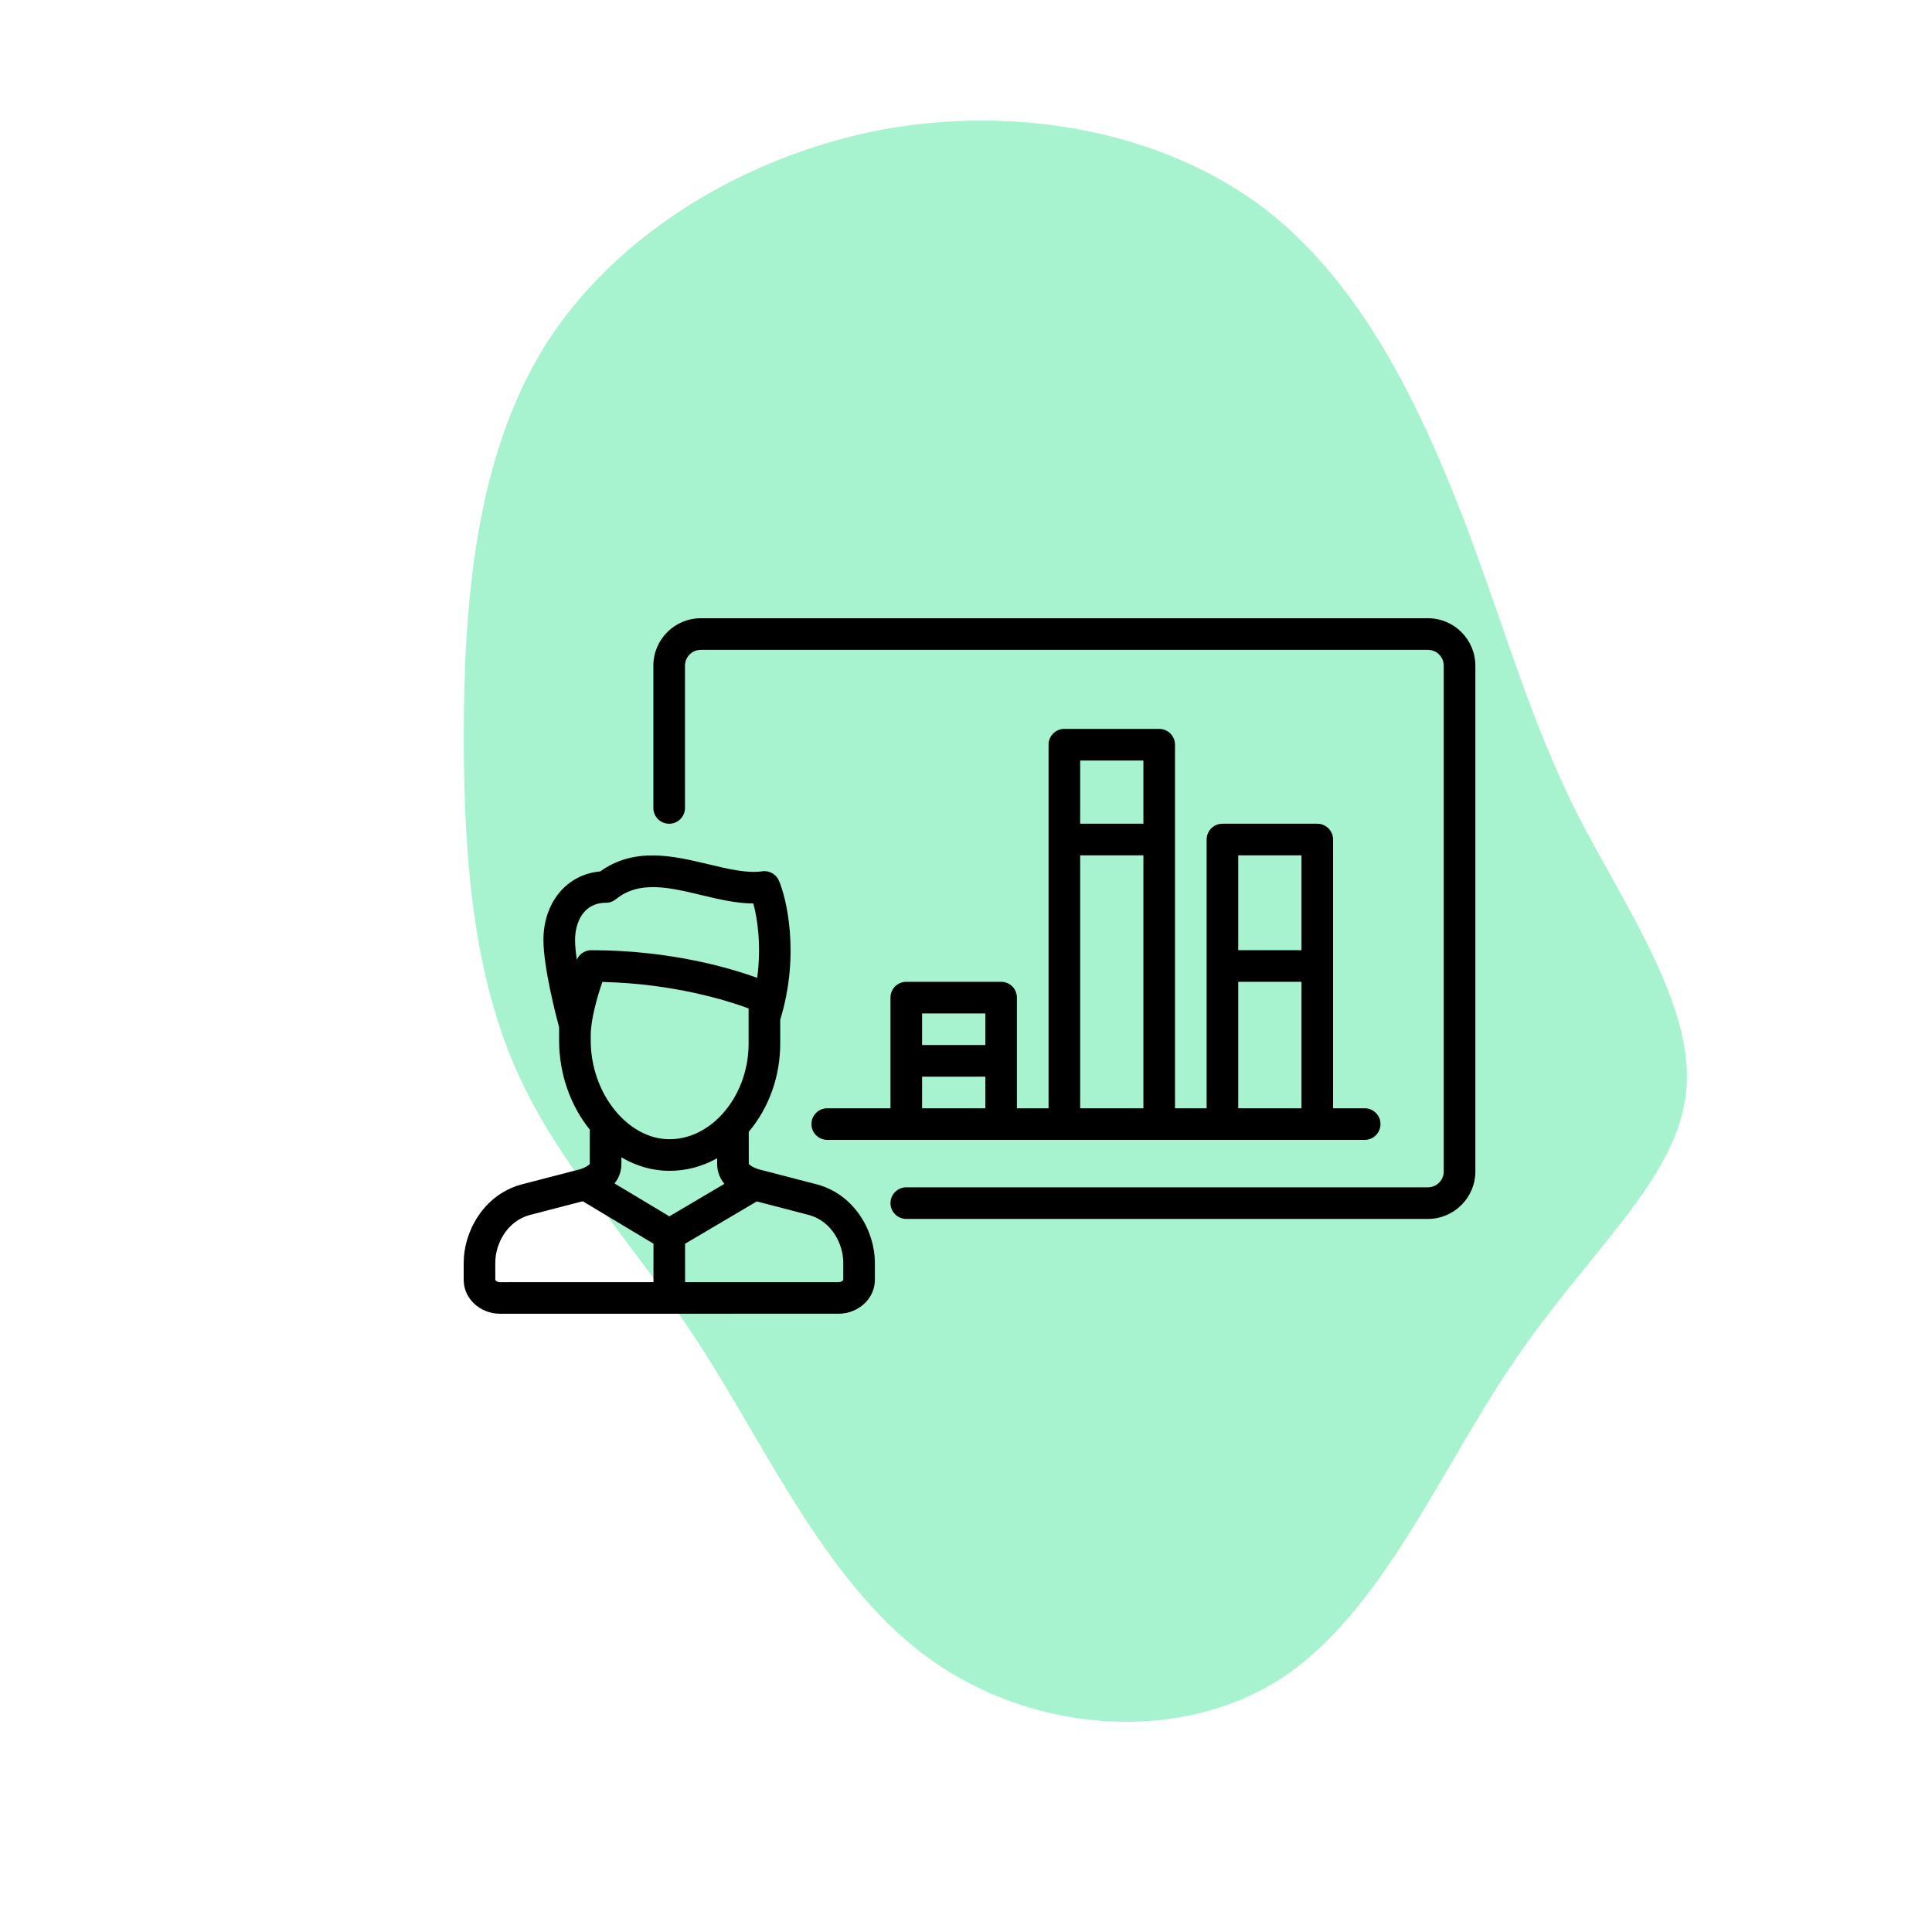 <svg viewBox="0 0 100 100" fill="none" xmlns="http://www.w3.org/2000/svg">
<g clip-path="url(#clip0)">
<g clip-path="url(#clip1)">
<path d="M45.637 6.712C52.728 5.411 60.242 6.81 65.511 10.843C70.748 14.909 73.74 21.61 75.887 27.204C78.001 32.831 79.205 37.287 81.644 42.134C84.084 46.915 87.759 52.087 87.271 56.543C86.816 61.032 82.197 64.805 78.391 70.432C74.553 76.027 71.561 83.443 66.291 86.891C61.022 90.274 53.541 89.688 48.239 85.948C42.937 82.207 39.847 75.279 36.367 69.847C32.886 64.415 29.048 60.512 26.836 55.633C24.592 50.721 24.006 44.866 24.006 38.166C24.006 31.4 24.559 23.756 28.202 17.901C31.846 12.112 38.546 8.078 45.637 6.712Z" fill="#A7F3D0"/>
</g>
<path d="M42.328 61.316C42.323 61.315 42.318 61.313 42.313 61.312L39.264 60.52C39.006 60.444 38.801 60.31 38.757 60.24L38.755 58.582C38.758 58.579 38.761 58.576 38.763 58.573C39.809 57.324 40.384 55.705 40.384 54.015V52.78C41.427 49.383 40.692 46.437 40.315 45.58C40.314 45.577 40.312 45.574 40.311 45.571C40.303 45.555 40.296 45.54 40.288 45.525C40.283 45.516 40.278 45.506 40.273 45.497C40.265 45.484 40.257 45.472 40.248 45.459C40.241 45.448 40.235 45.438 40.227 45.428C40.221 45.418 40.213 45.409 40.206 45.4C40.196 45.388 40.186 45.376 40.176 45.364C40.17 45.358 40.164 45.352 40.158 45.345C40.145 45.332 40.133 45.319 40.12 45.307C40.115 45.302 40.109 45.298 40.104 45.294C40.089 45.281 40.075 45.268 40.059 45.257C40.053 45.252 40.047 45.248 40.042 45.244C40.026 45.233 40.011 45.222 39.995 45.213C39.987 45.208 39.979 45.204 39.971 45.199C39.957 45.191 39.942 45.183 39.927 45.175C39.917 45.17 39.906 45.166 39.895 45.161C39.882 45.155 39.87 45.149 39.856 45.144C39.844 45.14 39.831 45.136 39.819 45.132C39.806 45.128 39.794 45.123 39.782 45.12C39.769 45.116 39.756 45.114 39.743 45.111C39.73 45.108 39.717 45.105 39.704 45.103C39.692 45.101 39.681 45.099 39.669 45.098C39.654 45.096 39.638 45.094 39.623 45.093C39.613 45.092 39.603 45.092 39.593 45.092C39.576 45.091 39.558 45.091 39.541 45.091C39.532 45.092 39.523 45.092 39.514 45.093C39.496 45.094 39.477 45.096 39.458 45.098C39.456 45.099 39.453 45.099 39.45 45.099C38.662 45.212 37.7 44.981 36.681 44.737C34.88 44.306 32.849 43.821 31.069 45.104C29.349 45.252 28.128 46.698 28.128 48.653C28.128 50.074 28.788 52.613 28.939 53.176V53.859C28.939 55.623 29.549 57.254 30.528 58.471L30.526 60.242C30.482 60.312 30.278 60.446 30.019 60.522L26.971 61.313C26.965 61.315 26.96 61.316 26.956 61.318C25.015 61.862 24 63.764 24 65.362V66.246C24 67.213 24.846 68 25.887 68L34.623 67.999C34.629 67.999 34.635 68 34.642 68C34.648 68 34.654 67.999 34.661 67.999L43.397 67.998C44.437 67.998 45.284 67.211 45.284 66.244V65.36C45.284 63.762 44.268 61.86 42.328 61.316ZM34.645 62.957L31.808 61.255C32.024 60.981 32.163 60.648 32.163 60.254L32.163 59.903C32.92 60.349 33.765 60.602 34.651 60.602C35.52 60.602 36.359 60.377 37.121 59.951L37.121 60.251C37.121 60.657 37.267 60.997 37.494 61.276L34.645 62.957ZM30.576 53.58C30.576 52.767 30.92 51.578 31.177 50.825C34.884 50.91 37.681 51.801 38.748 52.196V52.65C38.748 52.652 38.748 52.655 38.748 52.657V54.015C38.748 55.457 38.205 56.779 37.359 57.693C37.357 57.695 37.355 57.697 37.354 57.699C36.626 58.483 35.675 58.966 34.651 58.966C32.48 58.966 30.576 56.58 30.576 53.86V53.58V53.58ZM31.363 46.727C31.369 46.727 31.374 46.727 31.38 46.726C31.401 46.726 31.422 46.725 31.443 46.723C31.453 46.722 31.463 46.72 31.473 46.719C31.49 46.717 31.506 46.715 31.522 46.712C31.534 46.709 31.546 46.706 31.557 46.703C31.572 46.7 31.586 46.696 31.6 46.692C31.612 46.688 31.624 46.684 31.637 46.679C31.649 46.675 31.662 46.671 31.675 46.665C31.688 46.66 31.701 46.654 31.713 46.648C31.725 46.642 31.736 46.637 31.747 46.631C31.761 46.624 31.775 46.615 31.788 46.607C31.797 46.601 31.807 46.596 31.816 46.59C31.833 46.579 31.848 46.567 31.864 46.555C31.869 46.551 31.875 46.547 31.88 46.543C33.084 45.559 34.647 45.933 36.3 46.329C37.191 46.542 38.105 46.761 38.993 46.764C39.206 47.552 39.416 48.949 39.191 50.613C37.859 50.127 34.735 49.182 30.608 49.182C30.605 49.182 30.603 49.182 30.601 49.182C30.583 49.182 30.565 49.183 30.547 49.185C30.537 49.186 30.528 49.186 30.518 49.187C30.503 49.189 30.489 49.191 30.475 49.194C30.462 49.196 30.449 49.197 30.436 49.2C30.427 49.202 30.418 49.205 30.408 49.207C30.391 49.212 30.375 49.216 30.358 49.221C30.354 49.222 30.349 49.224 30.345 49.226C30.324 49.233 30.304 49.24 30.284 49.249C30.282 49.25 30.28 49.251 30.277 49.252C30.256 49.261 30.234 49.272 30.214 49.283C30.208 49.286 30.203 49.289 30.198 49.293C30.181 49.303 30.164 49.312 30.148 49.323C30.135 49.332 30.123 49.342 30.11 49.351C30.102 49.357 30.094 49.363 30.086 49.37C30.07 49.383 30.055 49.397 30.04 49.411C30.036 49.415 30.032 49.419 30.028 49.422C30.014 49.436 30.001 49.451 29.988 49.466C29.984 49.471 29.979 49.476 29.975 49.481C29.965 49.493 29.955 49.507 29.946 49.52C29.94 49.529 29.933 49.537 29.927 49.546C29.92 49.556 29.914 49.567 29.908 49.577C29.9 49.59 29.892 49.603 29.885 49.617C29.88 49.625 29.877 49.633 29.873 49.642C29.867 49.653 29.862 49.663 29.857 49.675C29.8 49.289 29.765 48.934 29.765 48.653C29.765 47.765 30.183 46.727 31.363 46.727ZM25.887 66.364C25.72 66.364 25.636 66.268 25.636 66.246V65.362C25.636 64.383 26.239 63.222 27.39 62.896L30.162 62.176L33.824 64.372V66.363L25.887 66.364ZM43.647 66.244C43.647 66.266 43.564 66.362 43.397 66.362L35.46 66.362V64.376L39.17 62.186L41.893 62.894C43.045 63.22 43.647 64.381 43.647 65.36V66.244Z" fill="black"/>
<path d="M73.909 32H36.273C34.919 32 33.818 33.101 33.818 34.455V41.818C33.818 42.27 34.184 42.637 34.636 42.637C35.088 42.637 35.455 42.27 35.455 41.818V34.455C35.455 34.003 35.822 33.636 36.273 33.636H73.909C74.36 33.636 74.727 34.003 74.727 34.455V60.636C74.727 61.087 74.36 61.455 73.909 61.455H46.909C46.457 61.455 46.091 61.821 46.091 62.273C46.091 62.725 46.457 63.091 46.909 63.091H73.909C75.263 63.091 76.364 61.99 76.364 60.636V34.455C76.364 33.101 75.263 32 73.909 32Z" fill="black"/>
<path d="M52.636 51.636C52.636 51.184 52.27 50.818 51.818 50.818H46.909C46.457 50.818 46.091 51.184 46.091 51.636V57.364H42.818C42.366 57.364 42 57.73 42 58.182C42 58.634 42.366 59 42.818 59H70.636C71.088 59 71.454 58.634 71.454 58.182C71.454 57.73 71.088 57.364 70.636 57.364H69V43.455C69 43.003 68.634 42.636 68.182 42.636H63.273C62.821 42.636 62.455 43.003 62.455 43.455V57.364H60.818V38.545C60.818 38.094 60.452 37.727 60 37.727H55.091C54.639 37.727 54.273 38.094 54.273 38.545V57.364H52.636V51.636ZM51 52.455V54.091H47.727V52.455H51ZM67.364 44.273V49.182H64.091V44.273H67.364ZM64.091 50.818H67.364V57.364H64.091V50.818ZM59.182 39.364V42.636H55.909V39.364H59.182ZM55.909 44.273H59.182V57.364H55.909V44.273ZM47.727 57.364V55.727H51V57.364H47.727Z" fill="black"/>
</g>
<defs>
<clipPath id="clip0">
<rect width="100" height="100" fill="white"/>
</clipPath>
<clipPath id="clip1">
<rect width="92" height="92" fill="white" transform="translate(-8 48.054) rotate(-45)"/>
</clipPath>
</defs>
</svg>
